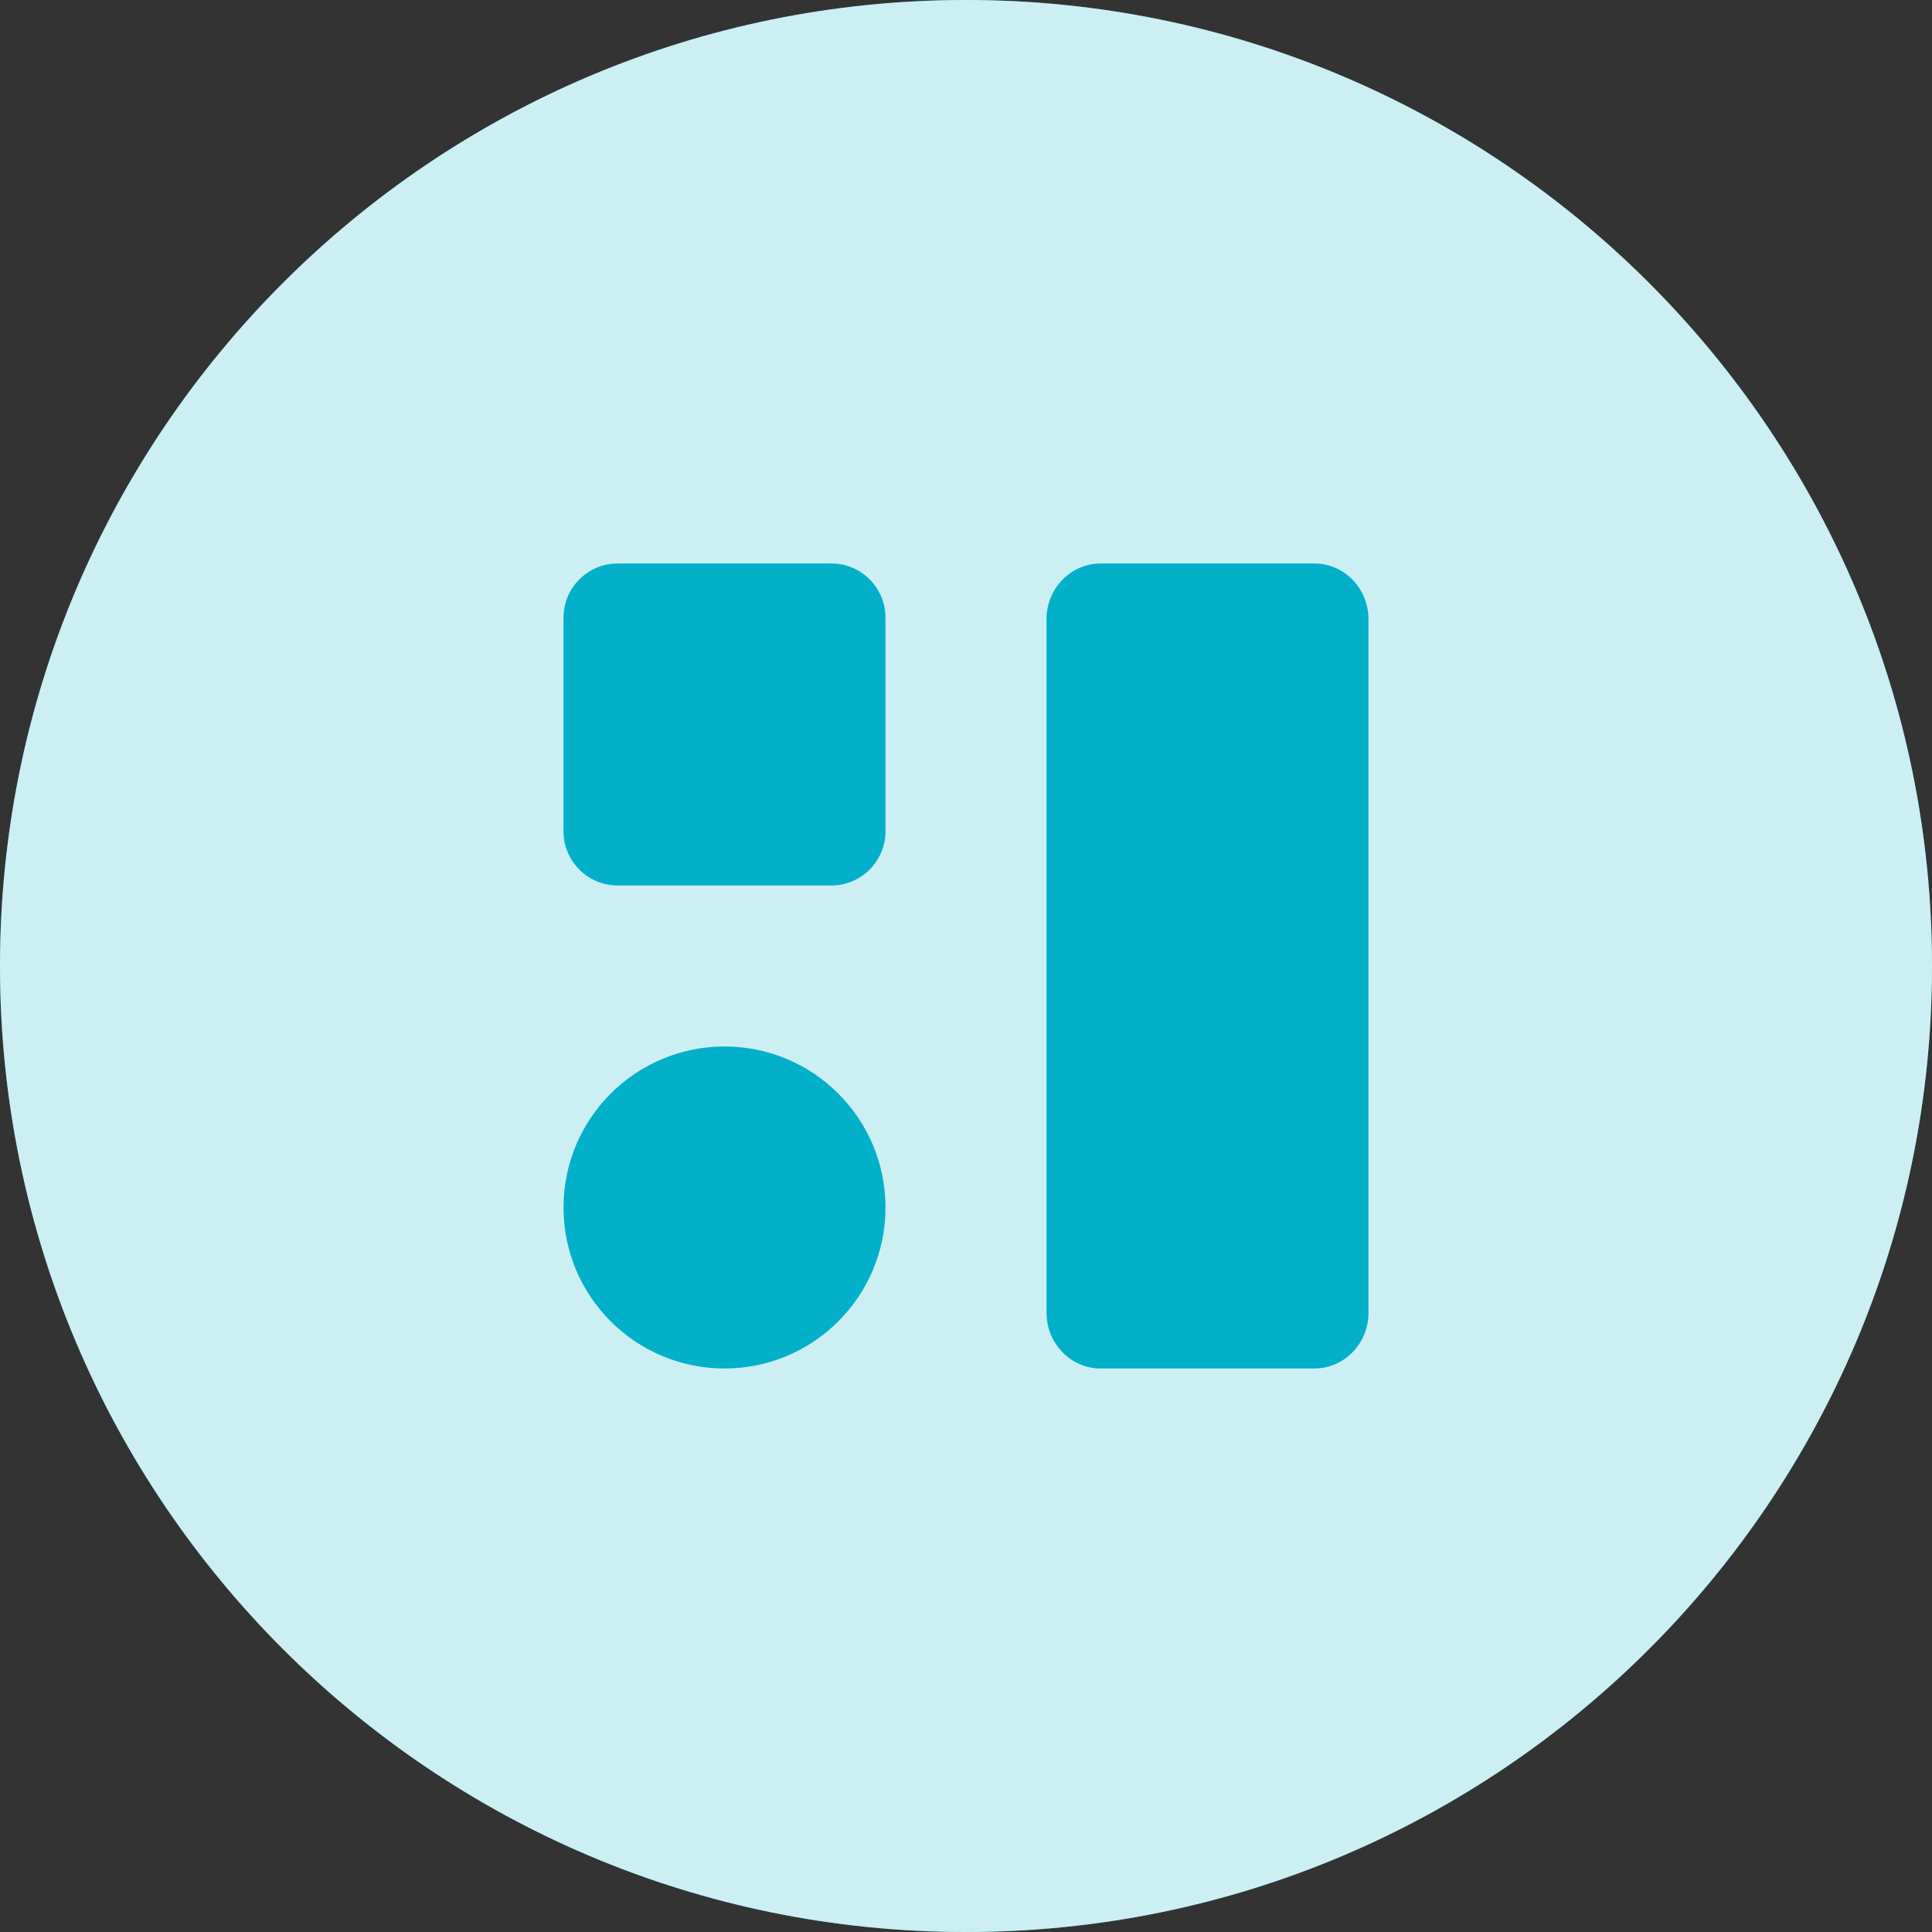 <svg width="64" height="64" viewBox="0 0 64 64" fill="none" xmlns="http://www.w3.org/2000/svg">
<rect x="0" y="0" width="64" height="64" fill="#333333" stroke="none"/>
<path d="M0 32C0 14.327 14.327 0 32 0C49.673 0 64 14.327 64 32C64 49.673 49.673 64 32 64C14.327 64 0 49.673 0 32Z" fill="#02B0CA"/>
<path d="M0 32C0 14.327 14.327 0 32 0C49.673 0 64 14.327 64 32C64 49.673 49.673 64 32 64C14.327 64 0 49.673 0 32Z" fill="white" fill-opacity="0.8"/>
<g clip-path="url(#clip0_1989_26784)">
<path d="M27.539 18.666H20.461C19.47 18.666 18.667 19.469 18.667 20.46V27.538C18.667 28.529 19.47 29.333 20.461 29.333H27.539C28.53 29.333 29.333 28.529 29.333 27.538V20.46C29.333 19.469 28.53 18.666 27.539 18.666Z" fill="#02B0CA"/>
<path d="M43.539 18.666H36.461C35.47 18.666 34.667 19.493 34.667 20.513V43.486C34.667 44.506 35.47 45.333 36.461 45.333H43.539C44.53 45.333 45.333 44.506 45.333 43.486V20.513C45.333 19.493 44.53 18.666 43.539 18.666Z" fill="#02B0CA"/>
<path d="M24 45.333C26.946 45.333 29.333 42.945 29.333 39.999C29.333 37.054 26.946 34.666 24 34.666C21.055 34.666 18.667 37.054 18.667 39.999C18.667 42.945 21.055 45.333 24 45.333Z" fill="#02B0CA"/>
</g>
<defs>
<clipPath id="clip0_1989_26784">
<rect width="32" height="32" fill="white" transform="translate(16 16)"/>
</clipPath>
</defs>
</svg>
